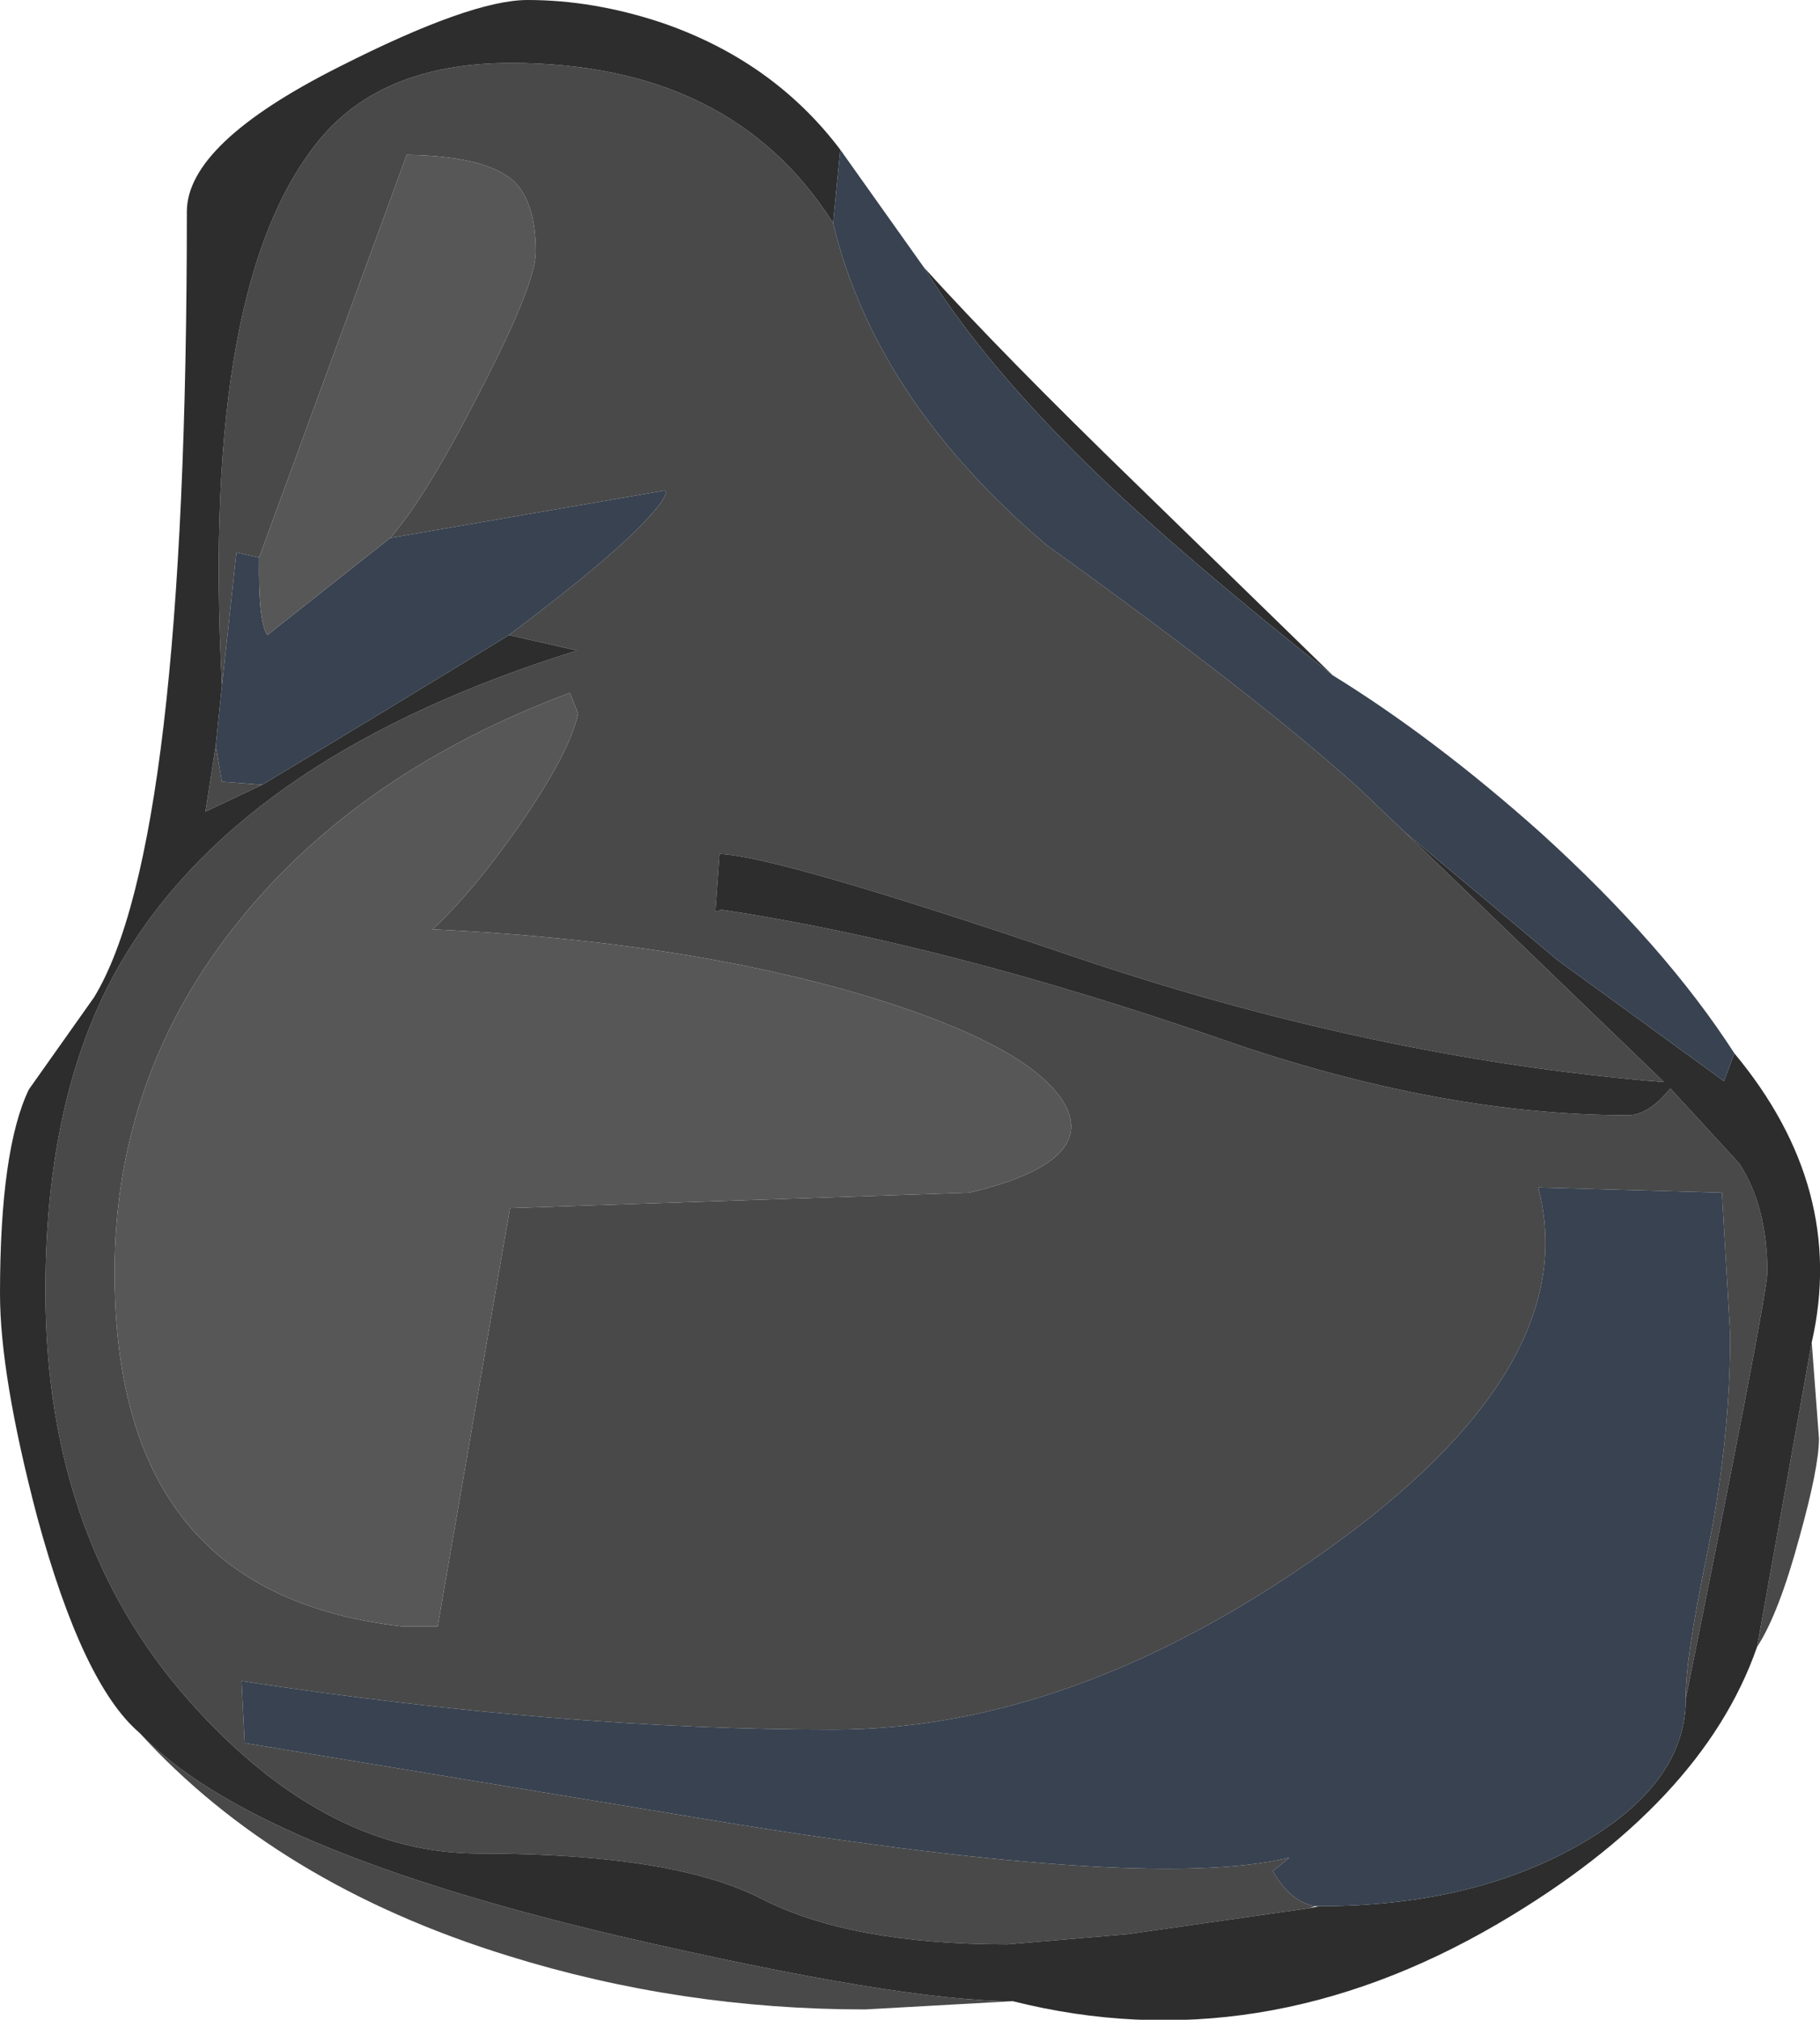<?xml version="1.0" encoding="UTF-8" standalone="no"?>
<svg xmlns:ffdec="https://www.free-decompiler.com/flash" xmlns:xlink="http://www.w3.org/1999/xlink" ffdec:objectType="frame" height="97.8px" width="88.15px" xmlns="http://www.w3.org/2000/svg">
  <g transform="matrix(1.0, 0.0, 0.0, 1.0, 44.15, 49.75)">
    <use ffdec:characterId="1254" height="97.8" transform="matrix(1.0, 0.0, 0.0, 1.0, -44.15, -49.75)" width="88.15" xlink:href="#shape0"/>
  </g>
  <defs>
    <g id="shape0" transform="matrix(1.0, 0.0, 0.0, 1.0, 44.15, 49.75)">
      <path d="M-3.8 -38.95 Q-1.75 -30.4 6.55 -23.35 16.85 -15.95 21.7 -11.55 L23.9 -9.45 36.45 2.65 Q22.25 1.5 7.5 -3.55 -6.5 -8.3 -9.3 -8.4 L-9.5 -5.6 -9.2 -5.7 Q1.7 -4.05 15.1 0.6 25.6 4.25 34.7 4.25 35.7 4.25 36.75 2.95 L40.1 6.6 Q41.45 8.7 41.45 11.85 41.45 12.95 37.5 32.5 37.45 30.7 38.55 25.4 39.65 19.95 39.65 14.9 L39.25 8.0 30.35 7.75 Q32.65 16.45 19.9 25.45 7.8 34.0 -3.8 34.0 -17.0 34.0 -32.45 31.65 L-32.3 34.65 -10.8 38.2 Q11.25 41.9 18.3 40.2 L17.5 40.85 Q18.35 42.35 19.55 42.55 L19.25 42.65 10.5 43.9 4.65 44.4 Q-2.95 44.4 -7.25 42.2 -11.5 40.0 -20.95 40.0 -28.15 40.0 -34.5 33.15 -41.95 25.15 -41.95 12.75 -41.95 2.8 -38.05 -3.55 -32.1 -13.3 -16.2 -18.25 L-19.5 -19.0 Q-14.3 -22.9 -12.6 -24.85 -11.75 -25.8 -11.95 -26.0 L-25.25 -23.7 Q-23.5 -25.7 -20.9 -30.8 -18.2 -36.0 -18.2 -37.55 -18.2 -40.05 -19.35 -41.05 -20.75 -42.2 -24.45 -42.25 L-31.6 -22.75 -32.7 -23.0 -33.4 -16.55 Q-34.45 -36.4 -28.45 -43.25 -25.4 -46.7 -19.4 -46.7 -8.7 -46.7 -3.8 -38.95 M40.95 30.0 L43.6 15.25 43.95 19.9 Q43.95 21.3 43.0 24.7 42.0 28.4 40.95 30.0 M2.8 8.0 Q9.1 6.5 7.35 3.6 5.6 0.8 -2.45 -1.6 -11.3 -4.2 -23.2 -4.75 -21.3 -6.5 -19.05 -9.7 -16.55 -13.3 -16.15 -15.2 L-16.55 -16.2 Q-26.7 -12.4 -32.5 -5.25 -38.6 2.25 -38.6 11.85 -38.6 19.35 -35.45 23.55 -32.05 28.15 -24.7 29.0 L-22.95 29.0 -19.45 8.75 2.8 8.0 M4.9 47.15 L-2.25 47.55 Q-11.2 47.55 -19.55 44.95 -30.7 41.5 -37.4 34.15 -32.05 39.8 -14.15 44.0 -0.55 47.15 4.9 47.15 M-33.7 -13.65 L-33.4 -11.9 -31.45 -11.75 -34.2 -10.45 -33.7 -13.65" fill="#494949" fill-rule="evenodd" stroke="none"/>
      <path d="M23.9 -9.45 L31.3 -3.25 39.35 2.6 39.85 1.25 Q45.3 7.8 43.6 15.25 L40.95 30.0 Q38.3 37.6 28.4 43.4 16.85 50.15 4.9 47.15 -0.55 47.15 -14.15 44.0 -32.05 39.8 -37.4 34.15 -40.15 31.8 -42.35 23.7 -44.15 16.85 -44.15 12.9 -44.15 5.9 -42.75 3.0 L-39.6 -1.45 Q-35.1 -8.8 -35.1 -39.5 -35.1 -42.8 -27.75 -46.5 -21.35 -49.75 -18.6 -49.75 -15.4 -49.75 -12.1 -48.65 -6.7 -46.8 -3.45 -42.5 L-3.8 -38.95 Q-8.7 -46.7 -19.4 -46.7 -25.4 -46.7 -28.45 -43.25 -34.45 -36.4 -33.4 -16.55 L-33.7 -13.65 -34.2 -10.45 -31.45 -11.75 Q-25.45 -15.35 -19.5 -19.0 L-16.2 -18.25 Q-32.1 -13.3 -38.05 -3.55 -41.95 2.8 -41.95 12.75 -41.95 25.15 -34.5 33.15 -28.15 40.0 -20.95 40.0 -11.5 40.0 -7.25 42.2 -2.95 44.4 4.65 44.4 L10.5 43.9 19.25 42.65 19.75 42.55 Q27.1 42.55 32.3 39.6 37.5 36.65 37.5 32.5 41.45 12.95 41.45 11.85 41.45 8.7 40.1 6.6 L36.75 2.95 Q35.7 4.25 34.7 4.25 25.6 4.25 15.1 0.6 1.7 -4.05 -9.2 -5.7 L-9.5 -5.6 -9.3 -8.4 Q-6.5 -8.3 7.5 -3.55 22.25 1.5 36.45 2.65 L23.9 -9.45 M20.4 -17.05 Q13.45 -22.55 9.25 -26.55 3.55 -32.0 0.6 -36.8 4.35 -32.65 10.95 -26.25 L20.4 -17.05" fill="#2d2d2d" fill-rule="evenodd" stroke="none"/>
      <path d="M23.9 -9.45 L21.7 -11.55 Q16.85 -15.95 6.55 -23.35 -1.75 -30.4 -3.8 -38.95 L-3.45 -42.5 0.6 -36.8 Q3.55 -32.0 9.25 -26.55 13.45 -22.55 20.4 -17.05 25.35 -14.0 30.5 -9.4 36.5 -3.95 39.85 1.25 L39.35 2.6 31.3 -3.25 23.9 -9.45 M-33.4 -16.55 L-32.7 -23.0 -31.6 -22.75 Q-31.65 -19.65 -31.2 -19.0 L-25.25 -23.7 -11.95 -26.0 Q-11.75 -25.8 -12.6 -24.85 -14.3 -22.9 -19.5 -19.0 -25.45 -15.35 -31.45 -11.75 L-33.4 -11.9 -33.7 -13.65 -33.4 -16.55 M19.55 42.55 Q18.35 42.35 17.5 40.85 L18.3 40.2 Q11.25 41.9 -10.8 38.2 L-32.3 34.65 -32.45 31.65 Q-17.0 34.0 -3.8 34.0 7.8 34.0 19.9 25.45 32.65 16.45 30.35 7.75 L39.25 8.0 39.65 14.9 Q39.65 19.95 38.55 25.4 37.45 30.7 37.5 32.5 37.5 36.65 32.3 39.6 27.1 42.55 19.75 42.55 L19.55 42.55" fill="#384250" fill-rule="evenodd" stroke="none"/>
      <path d="M-31.6 -22.75 L-24.45 -42.25 Q-20.75 -42.2 -19.35 -41.05 -18.2 -40.05 -18.2 -37.55 -18.2 -36.0 -20.9 -30.8 -23.5 -25.7 -25.25 -23.7 L-31.2 -19.0 Q-31.65 -19.65 -31.6 -22.75 M2.8 8.0 L-19.45 8.75 -22.95 29.0 -24.7 29.0 Q-32.05 28.15 -35.45 23.55 -38.6 19.35 -38.6 11.85 -38.6 2.25 -32.5 -5.25 -26.7 -12.4 -16.55 -16.2 L-16.15 -15.2 Q-16.55 -13.3 -19.05 -9.7 -21.3 -6.5 -23.2 -4.75 -11.3 -4.2 -2.45 -1.6 5.6 0.8 7.35 3.6 9.1 6.5 2.8 8.0" fill="#575757" fill-rule="evenodd" stroke="none"/>
    </g>
  </defs>
</svg>
